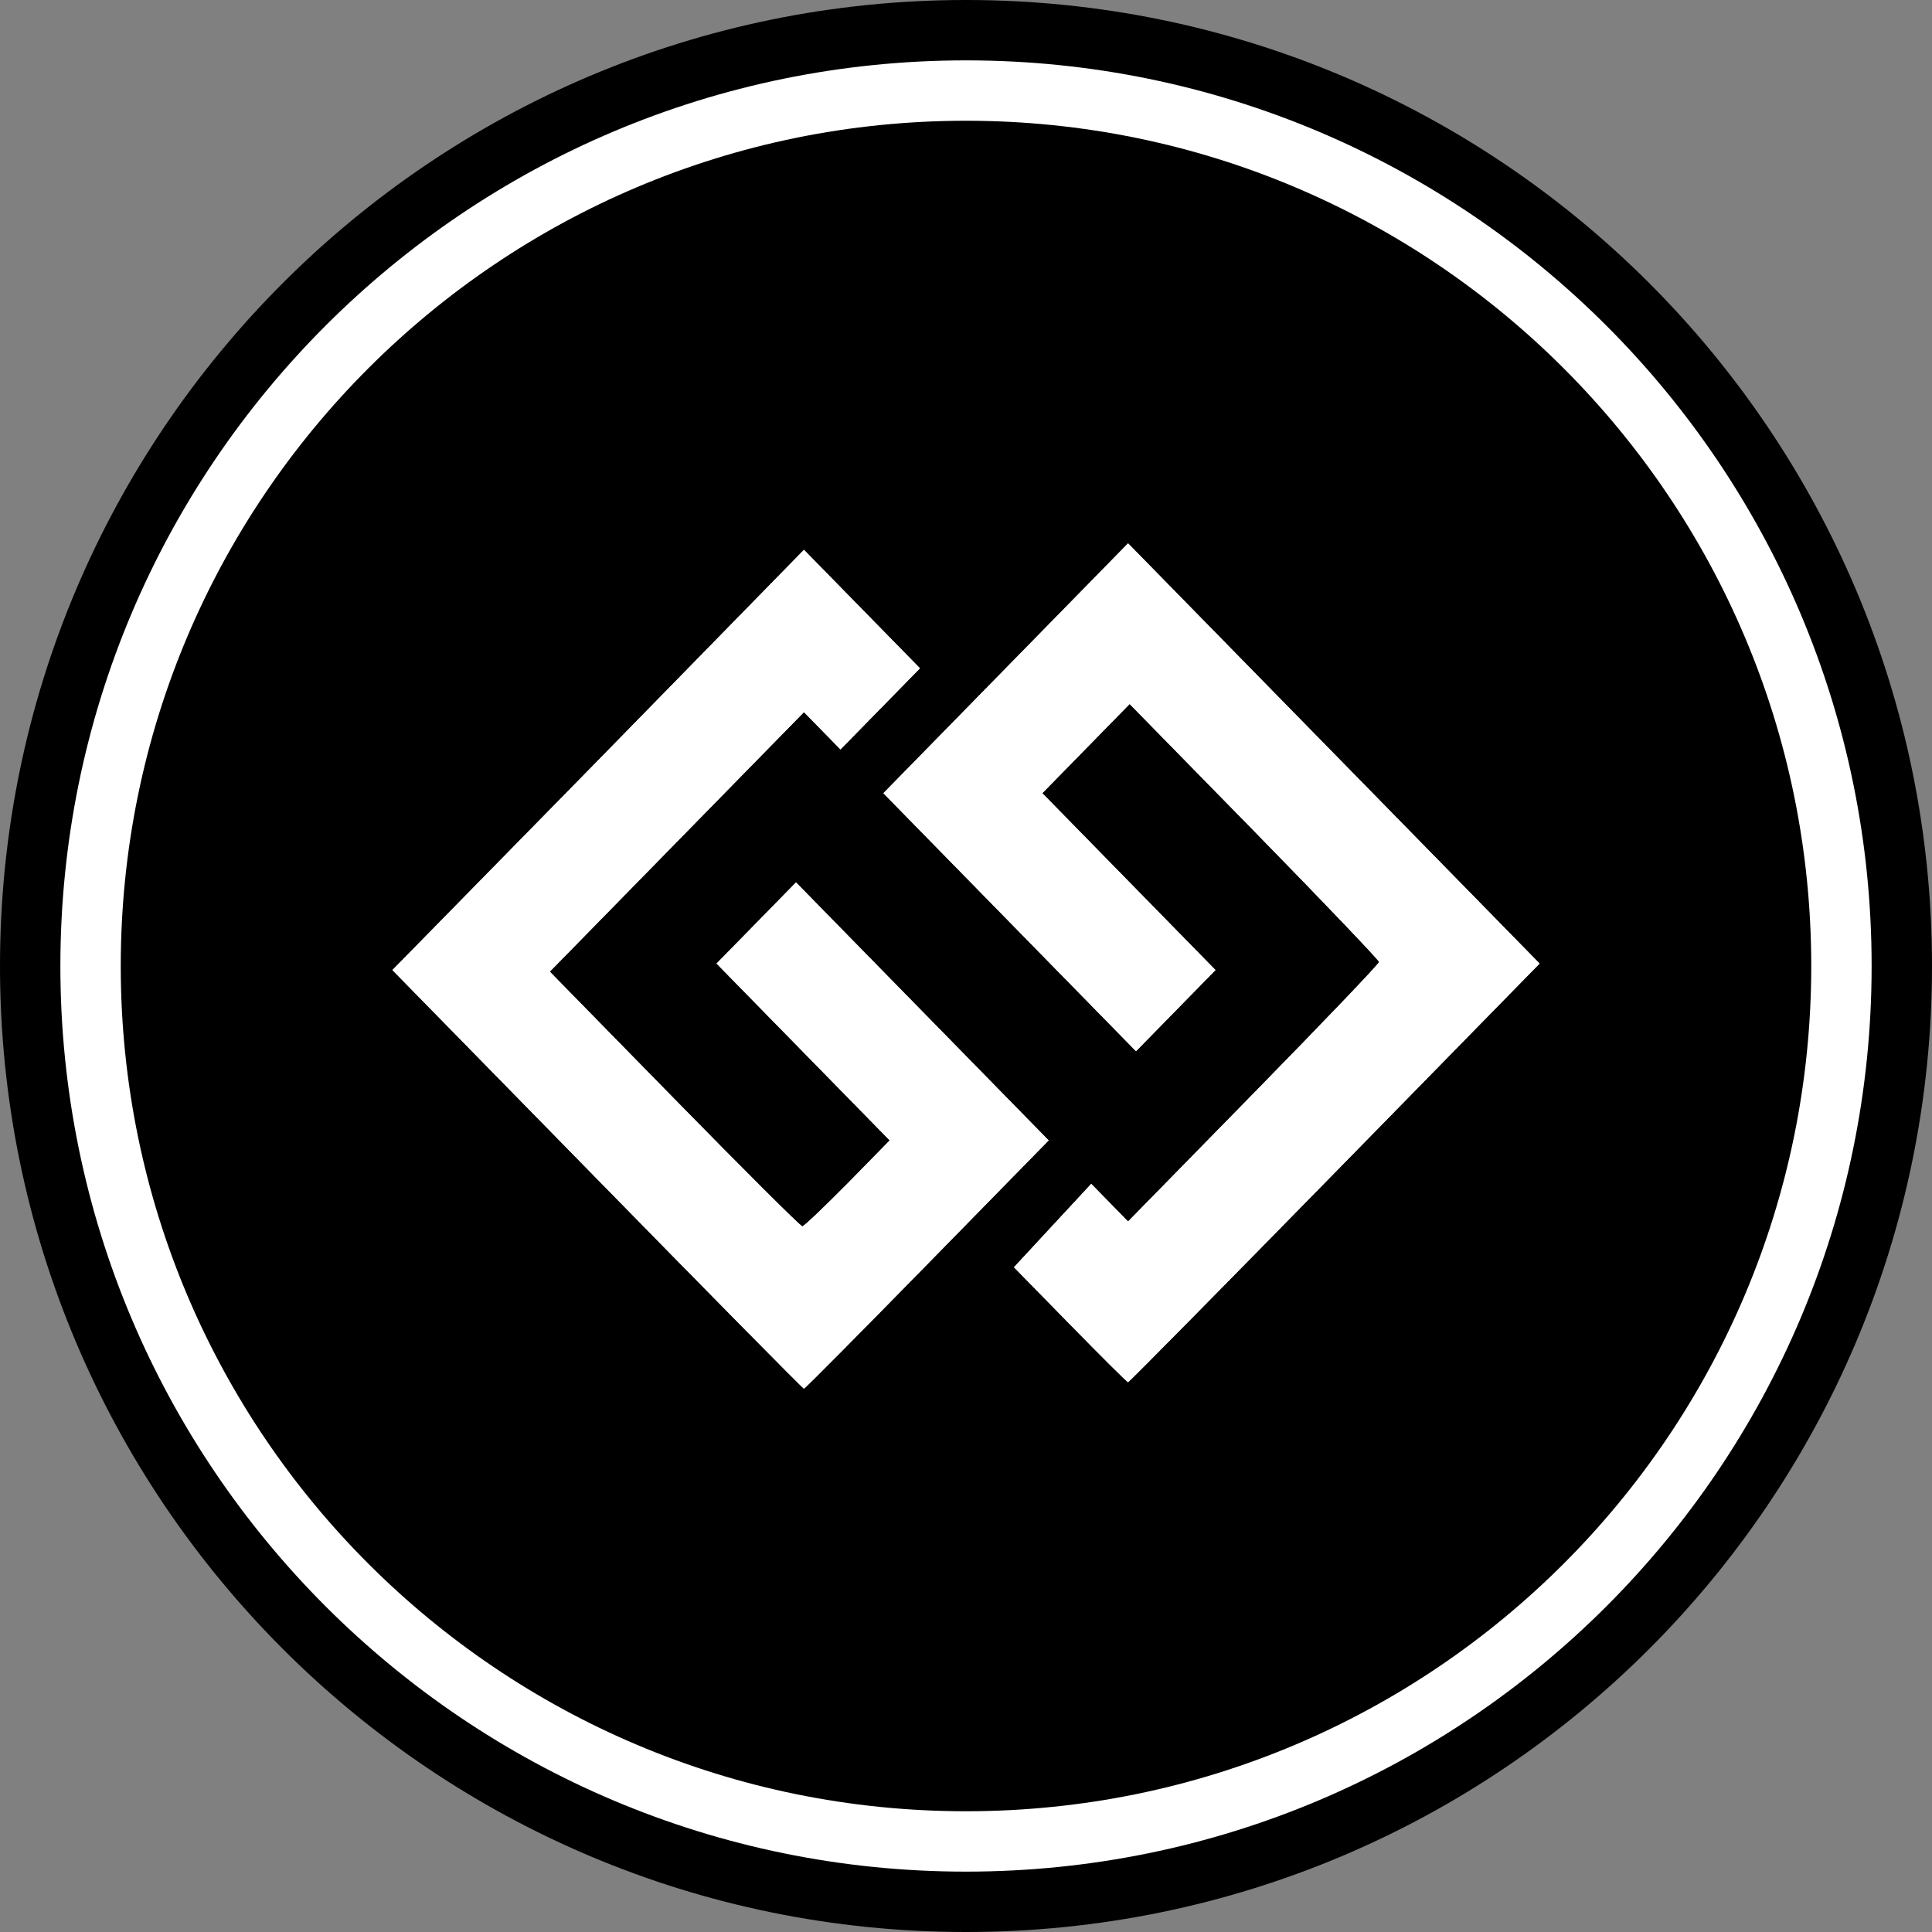 <svg width="512" height="512" viewBox="0 0 512 512" fill="none" xmlns="http://www.w3.org/2000/svg">
<rect x="0" y="0" width="512" height="512" fill="#808080" stroke="none"/>
<path d="M512 256C512 397.385 397.385 512 256 512C114.615 512 0 397.385 0 256C0 114.615 114.615 0 256 0C397.385 0 512 114.615 512 256Z" fill="black"/>
<path d="M496 256C496 388.548 388.548 496 256 496C123.452 496 16 388.548 16 256C16 123.452 123.452 16 256 16C388.548 16 496 123.452 496 256Z" fill="white"/>
<path d="M480 256C480 379.712 379.712 480 256 480C132.288 480 32 379.712 32 256C32 132.288 132.288 32 256 32C379.712 32 480 132.288 480 256Z" fill="black"/>
<path d="M104 257.075L158.569 201.437L213.057 145.717L243.789 177.104L222.736 198.601L213.057 188.711L145.688 257.501C165.49 277.727 176.494 288.963 178.7 291.209C196.888 309.787 212.129 325.006 212.633 325.006C213.057 325.006 218.445 319.848 224.592 313.653C225.339 312.891 229.072 309.079 235.791 302.218L189.899 255.351L210.952 233.854L277.897 302.218C258.593 321.929 247.871 332.877 245.726 335.068C227.962 353.206 213.306 368 213.057 368C212.802 368 188.211 343.062 158.32 312.534C151.076 305.144 132.969 286.655 104 257.075Z" fill="white"/>
<path d="M104 257.075L158.569 201.437L213.057 145.717L243.789 177.104L222.736 198.601L213.057 188.711L145.688 257.501C165.49 277.727 176.494 288.963 178.7 291.209C196.888 309.787 212.129 325.006 212.633 325.006C213.057 325.006 218.445 319.848 224.592 313.653C225.339 312.891 229.072 309.079 235.791 302.218L189.899 255.351L210.952 233.854L277.897 302.218C258.593 321.929 247.871 332.877 245.726 335.068C227.962 353.206 213.306 368 213.057 368C212.802 368 188.211 343.062 158.32 312.534C151.076 305.144 132.969 286.655 104 257.075Z" fill="white"/>
<path d="M268.716 335.837L289.183 313.743L298.949 323.715C318.906 303.338 329.997 292.012 332.21 289.753C350.485 271.092 365.477 255.44 365.477 254.925C365.477 254.492 350.572 238.847 332.466 220.358C330.259 218.106 319.229 206.842 299.366 186.561L276.215 210.208L322.107 257.075L301.055 278.572L234.11 210.208L298.949 144L408 255.351C375.412 288.633 357.305 307.122 353.686 310.817C323.789 341.345 299.198 366.283 298.949 366.283C298.694 366.283 291.793 359.401 283.621 351.057C281.636 349.031 276.666 343.955 268.716 335.837Z" fill="white"/>
<path d="M268.716 335.837L289.183 313.743L298.949 323.715C318.906 303.338 329.997 292.012 332.21 289.753C350.485 271.092 365.477 255.44 365.477 254.925C365.477 254.492 350.572 238.847 332.466 220.358C330.259 218.106 319.229 206.842 299.366 186.561L276.215 210.208L322.107 257.075L301.055 278.572L234.11 210.208L298.949 144L408 255.351C375.412 288.633 357.305 307.122 353.686 310.817C323.789 341.345 299.198 366.283 298.949 366.283C298.694 366.283 291.793 359.401 283.621 351.057C281.636 349.031 276.666 343.955 268.716 335.837Z" fill="white"/>
</svg>
